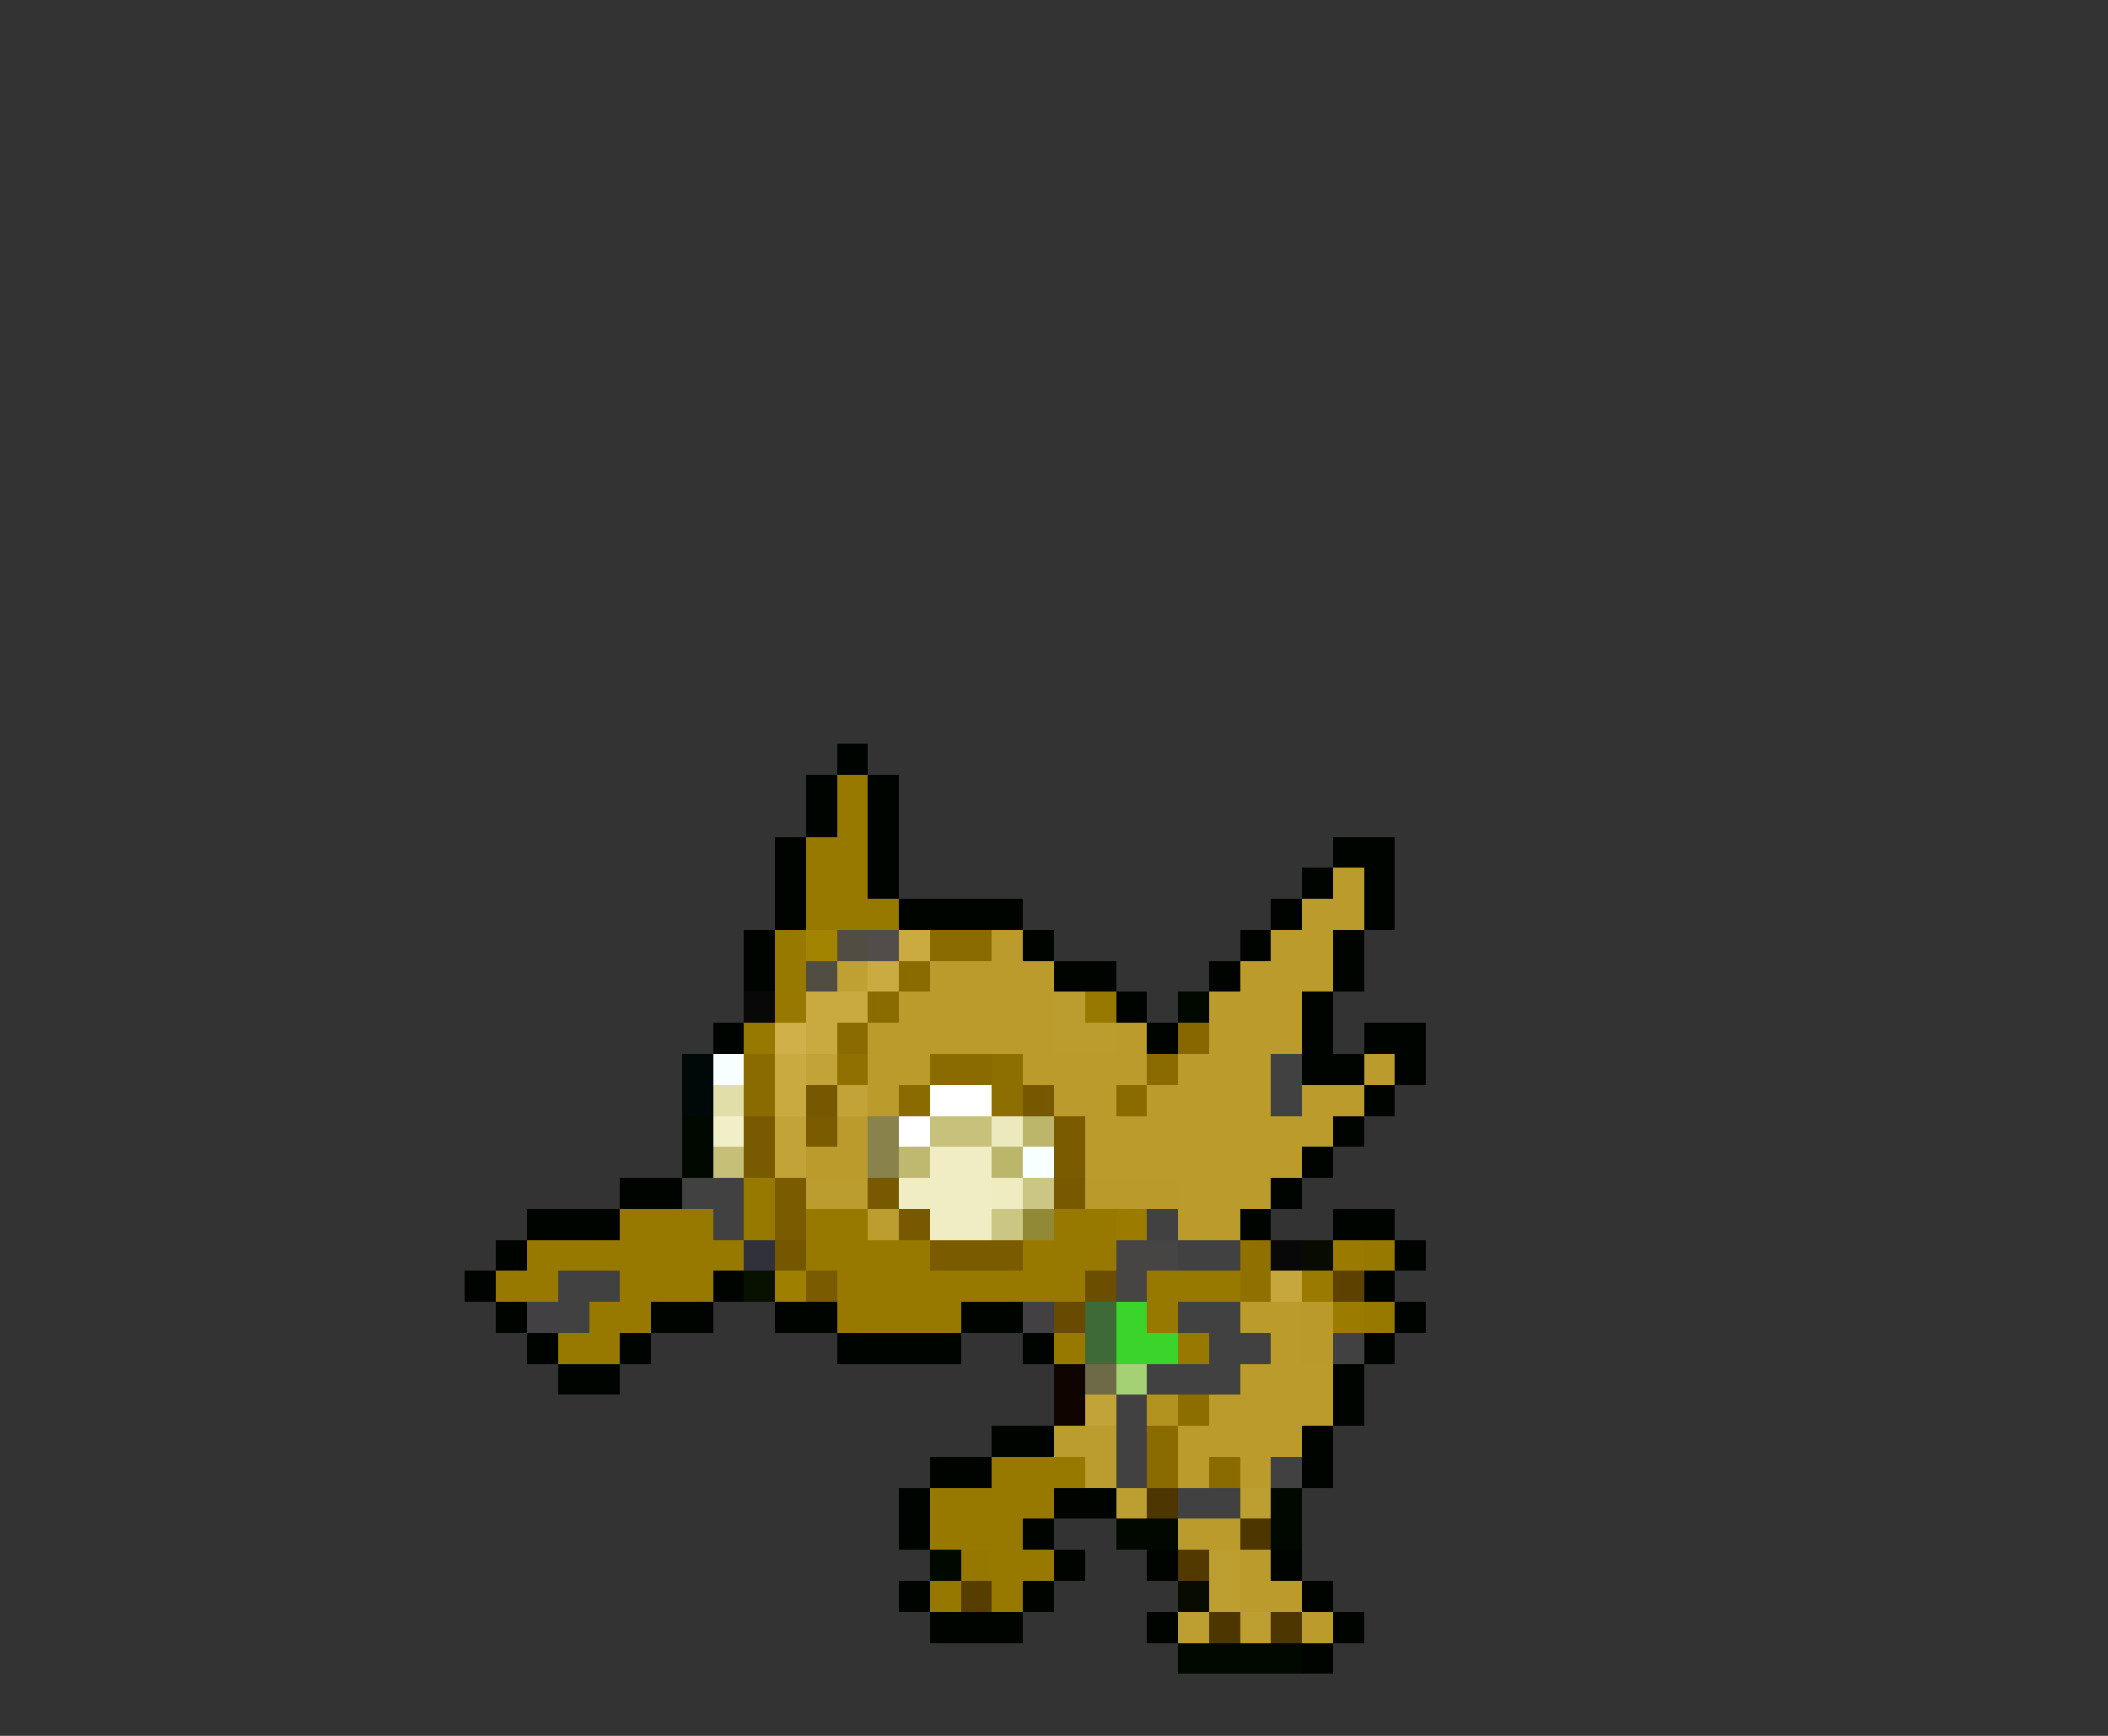 <svg xmlns="http://www.w3.org/2000/svg" viewBox="0 -0.5 68 56" shape-rendering="crispEdges">
<rect x="0" y="-0.5" width="68" height="56" fill="#333333" stroke="none"/>
<path stroke="#000400" d="M27 24h1M26 25h1M28 25h1M26 26h1M28 26h1M25 27h1M28 27h1M43 27h2M25 28h1M28 28h1M42 28h1M44 28h1M25 29h1M29 29h4M41 29h1M44 29h1M24 30h1M33 30h1M40 30h1M43 30h1M24 31h1M34 31h2M39 31h1M43 31h1M36 32h1M42 32h1M23 33h1M37 33h1M42 33h1M44 33h2M42 34h2M45 34h1M44 35h1M43 36h1M42 37h1M20 38h2M41 38h1M17 39h3M40 39h1M43 39h2M16 40h1M45 40h1M15 41h1M23 41h1M44 41h1M16 42h1M21 42h2M25 42h2M31 42h2M45 42h1M17 43h1M20 43h1M27 43h4M33 43h1M44 43h1M18 44h2M43 44h1M43 45h1M32 46h2M42 46h1M30 47h2M42 47h1M29 48h1M34 48h2M29 49h1M33 49h1M34 50h1M37 50h1M41 50h1M29 51h1M33 51h1M42 51h1M30 52h3M37 52h1M43 52h1M42 53h1" />
<path stroke="#987900" d="M27 25h1M27 26h1M26 27h2M26 28h2M26 29h3M25 30h1M25 31h1M35 32h1M24 38h1M20 39h3M24 39h1M26 39h2M34 39h2M17 40h7M26 40h4M33 40h1M44 40h1M16 41h2M20 41h3M27 41h7M37 41h3M19 42h2M27 42h4M37 42h1M44 42h1M18 43h2M34 43h1M38 43h1M32 47h3M30 48h4M30 49h3M32 50h2M32 51h1" />
<path stroke="#ba9b2c" d="M43 28h1M42 29h2M32 30h1M41 30h2M30 31h4M40 31h3M29 32h5M39 32h3M28 33h6M36 33h1M39 33h3M28 34h2M33 34h4M38 34h3M44 34h1M28 35h1M34 35h2M37 35h4M42 35h2M27 36h1M35 36h8M26 37h2M35 37h7M38 38h3M38 39h2M40 42h2M41 43h1M40 44h3M39 45h4M38 46h4M38 47h1M40 47h1M38 49h2M40 50h1M40 51h2M42 52h1" />
<path stroke="#a38400" d="M26 30h1" />
<path stroke="#524d42" d="M27 30h1M26 31h1" />
<path stroke="#524d4a" d="M28 30h1" />
<path stroke="#caab42" d="M29 30h1M28 31h1" />
<path stroke="#8a6b00" d="M30 30h2M29 31h1M28 32h1M27 33h1M24 34h1M30 34h2M37 34h1M24 35h1M29 35h1M36 35h1M37 46h1M37 47h1M39 47h1" />
<path stroke="#bfa033" d="M27 31h1" />
<path stroke="#080808" d="M24 32h1M41 40h1" />
<path stroke="#977800" d="M25 32h1M24 33h1M34 40h2M34 41h1" />
<path stroke="#c9aa41" d="M26 32h2M26 33h1M25 34h1M25 35h1" />
<path stroke="#bb9c2e" d="M34 32h1M34 33h2M26 38h2M34 46h2M35 47h1" />
<path stroke="#000800" d="M38 32h1M22 36h1M22 37h1M41 48h1M36 49h2M41 49h1M30 50h1M38 53h4" />
<path stroke="#d0b149" d="M25 33h1" />
<path stroke="#876800" d="M38 33h1" />
<path stroke="#000808" d="M22 34h1M22 35h1" />
<path stroke="#f7ffff" d="M23 34h1M33 37h1" />
<path stroke="#c2a338" d="M26 34h1M27 35h1M25 36h1M25 37h1M35 45h1" />
<path stroke="#907100" d="M27 34h1M40 40h1M40 41h1" />
<path stroke="#8d6e00" d="M32 34h1M32 35h1" />
<path stroke="#424142" d="M41 34h1M41 35h1M22 38h2M23 39h1M37 39h1M38 40h2M18 41h2M18 42h1M38 42h2M39 43h2M43 43h1M37 44h3M36 45h1M36 46h1M36 47h1M41 47h1M38 48h2" />
<path stroke="#e2deaa" d="M23 35h1" />
<path stroke="#765800" d="M26 35h1M33 35h1" />
<path stroke="#ffffff" d="M30 35h2M29 36h1" />
<path stroke="#f1efc8" d="M23 36h1" />
<path stroke="#785a00" d="M24 36h1M24 37h1" />
<path stroke="#7a5b00" d="M26 36h1M34 36h1M34 37h1M25 38h1M25 39h1M30 40h3M26 41h1" />
<path stroke="#89834b" d="M28 36h1M28 37h1" />
<path stroke="#c7c17b" d="M30 36h2" />
<path stroke="#ede9be" d="M32 36h1" />
<path stroke="#bcb66b" d="M33 36h1M32 37h1" />
<path stroke="#c5bf78" d="M23 37h1" />
<path stroke="#bfb970" d="M29 37h1" />
<path stroke="#f0edc4" d="M30 37h2M29 38h1" />
<path stroke="#775900" d="M28 38h1M34 38h1M29 39h1" />
<path stroke="#f0edc5" d="M30 38h2M30 39h2" />
<path stroke="#efecc2" d="M32 38h1" />
<path stroke="#cbc683" d="M33 38h1M32 39h1" />
<path stroke="#b99a2b" d="M35 38h3M42 42h1M42 43h1" />
<path stroke="#bc9d2f" d="M28 39h1" />
<path stroke="#918936" d="M33 39h1" />
<path stroke="#9b7c00" d="M36 39h1M43 42h1" />
<path stroke="#31313c" d="M24 40h1" />
<path stroke="#755700" d="M25 40h1" />
<path stroke="#474444" d="M36 40h2M36 41h1" />
<path stroke="#080c00" d="M42 40h1M38 51h1" />
<path stroke="#9a7b00" d="M43 40h1M42 41h1" />
<path stroke="#081000" d="M24 41h1" />
<path stroke="#9e7f00" d="M25 41h1" />
<path stroke="#6c4e00" d="M35 41h1" />
<path stroke="#c6a73d" d="M41 41h1" />
<path stroke="#5d4100" d="M43 41h1" />
<path stroke="#424042" d="M17 42h1M33 42h1" />
<path stroke="#684a00" d="M34 42h1" />
<path stroke="#3e6a37" d="M35 42h1M35 43h1" />
<path stroke="#3ad42a" d="M36 42h1M36 43h2" />
<path stroke="#100400" d="M34 44h1M34 45h1" />
<path stroke="#6c6a47" d="M35 44h1" />
<path stroke="#a5d175" d="M36 44h1" />
<path stroke="#b2931f" d="M37 45h1" />
<path stroke="#8c6d00" d="M38 45h1" />
<path stroke="#bd9e31" d="M36 48h1M40 48h1M39 50h1M39 51h1M38 52h1M40 52h1" />
<path stroke="#4e3600" d="M37 48h1M40 49h1M39 52h1M41 52h1" />
<path stroke="#967700" d="M31 50h1M30 51h1" />
<path stroke="#523900" d="M38 50h1" />
<path stroke="#583d00" d="M31 51h1" />
</svg>